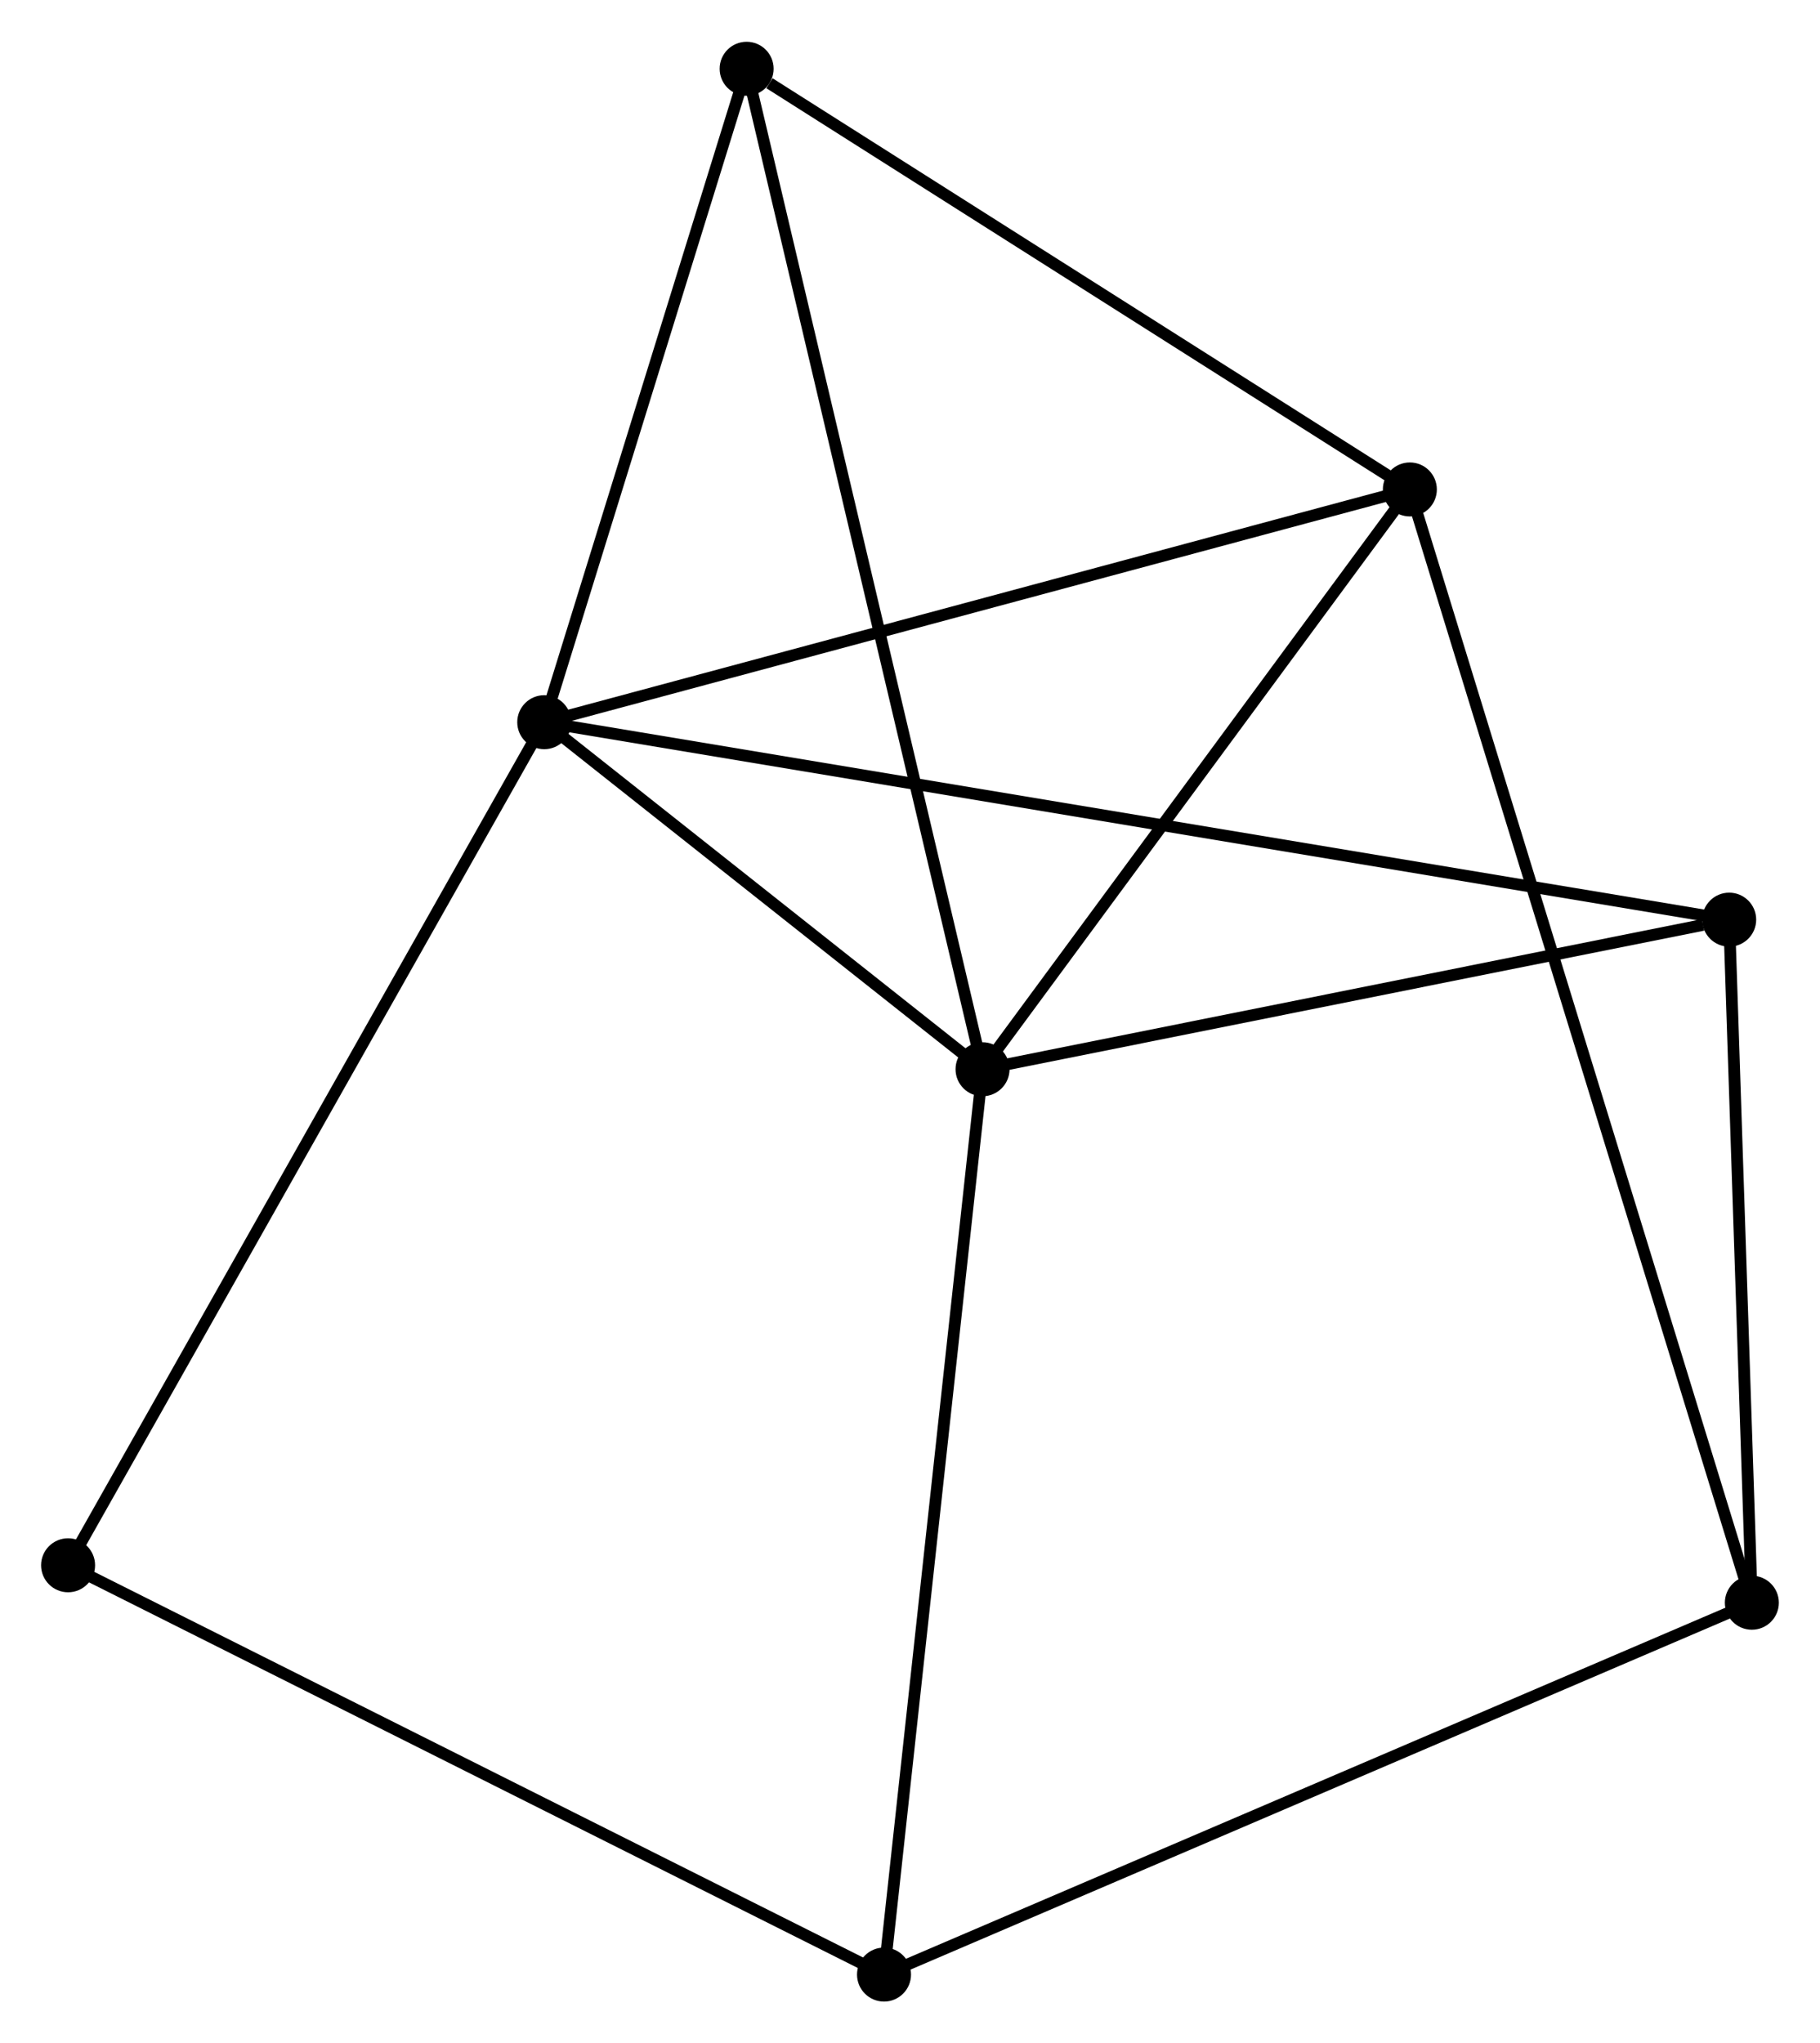 <?xml version="1.0" encoding="UTF-8" standalone="no"?>
<!DOCTYPE svg PUBLIC "-//W3C//DTD SVG 1.1//EN"
 "http://www.w3.org/Graphics/SVG/1.1/DTD/svg11.dtd">
<!-- Generated by graphviz version 2.36.0 (20140111.2315)
 -->
<!-- Title: %3 Pages: 1 -->
<svg width="155pt" height="174pt"
 viewBox="0.00 0.00 155.04 173.93" xmlns="http://www.w3.org/2000/svg" xmlns:xlink="http://www.w3.org/1999/xlink">
<g id="graph0" class="graph" transform="scale(1 1) rotate(0) translate(4 169.931)">
<title>%3</title>
<!-- 0 -->
<g id="node1" class="node"><title>0</title>
<ellipse fill="black" stroke="black" cx="79.7" cy="-78.913" rx="1.8" ry="1.8"/>
</g>
<!-- 1 -->
<g id="node2" class="node"><title>1</title>
<ellipse fill="black" stroke="black" cx="42.363" cy="-108.474" rx="1.8" ry="1.8"/>
</g>
<!-- 0&#45;&#45;1 -->
<g id="edge1" class="edge"><title>0&#45;&#45;1</title>
<path fill="none" stroke="black" d="M78.095,-80.183C71.954,-85.045 49.979,-102.444 43.919,-107.242"/>
</g>
<!-- 2 -->
<g id="node3" class="node"><title>2</title>
<ellipse fill="black" stroke="black" cx="116.101" cy="-128.299" rx="1.8" ry="1.8"/>
</g>
<!-- 0&#45;&#45;2 -->
<g id="edge2" class="edge"><title>0&#45;&#45;2</title>
<path fill="none" stroke="black" d="M80.911,-80.556C86.437,-88.054 109.235,-118.984 114.848,-126.599"/>
</g>
<!-- 4 -->
<g id="node4" class="node"><title>4</title>
<ellipse fill="black" stroke="black" cx="59.603" cy="-164.131" rx="1.8" ry="1.8"/>
</g>
<!-- 0&#45;&#45;4 -->
<g id="edge3" class="edge"><title>0&#45;&#45;4</title>
<path fill="none" stroke="black" d="M79.28,-80.692C76.665,-91.783 62.629,-151.299 60.02,-162.361"/>
</g>
<!-- 5 -->
<g id="node5" class="node"><title>5</title>
<ellipse fill="black" stroke="black" cx="143.304" cy="-91.655" rx="1.8" ry="1.8"/>
</g>
<!-- 0&#45;&#45;5 -->
<g id="edge4" class="edge"><title>0&#45;&#45;5</title>
<path fill="none" stroke="black" d="M81.535,-79.28C90.66,-81.108 131.108,-89.212 141.077,-91.209"/>
</g>
<!-- 6 -->
<g id="node6" class="node"><title>6</title>
<ellipse fill="black" stroke="black" cx="71.307" cy="-1.8" rx="1.8" ry="1.8"/>
</g>
<!-- 0&#45;&#45;6 -->
<g id="edge5" class="edge"><title>0&#45;&#45;6</title>
<path fill="none" stroke="black" d="M79.492,-77.006C78.331,-66.338 72.649,-14.133 71.507,-3.64"/>
</g>
<!-- 1&#45;&#45;2 -->
<g id="edge6" class="edge"><title>1&#45;&#45;2</title>
<path fill="none" stroke="black" d="M44.185,-108.964C54.387,-111.707 104.307,-125.128 114.342,-127.826"/>
</g>
<!-- 1&#45;&#45;4 -->
<g id="edge7" class="edge"><title>1&#45;&#45;4</title>
<path fill="none" stroke="black" d="M42.936,-110.326C45.554,-118.776 56.351,-153.633 59.009,-162.215"/>
</g>
<!-- 1&#45;&#45;5 -->
<g id="edge8" class="edge"><title>1&#45;&#45;5</title>
<path fill="none" stroke="black" d="M44.471,-108.123C57.608,-105.934 128.104,-94.188 141.207,-92.005"/>
</g>
<!-- 7 -->
<g id="node7" class="node"><title>7</title>
<ellipse fill="black" stroke="black" cx="1.8" cy="-36.663" rx="1.8" ry="1.8"/>
</g>
<!-- 1&#45;&#45;7 -->
<g id="edge9" class="edge"><title>1&#45;&#45;7</title>
<path fill="none" stroke="black" d="M41.36,-106.699C35.748,-96.764 8.288,-48.148 2.768,-38.376"/>
</g>
<!-- 2&#45;&#45;4 -->
<g id="edge11" class="edge"><title>2&#45;&#45;4</title>
<path fill="none" stroke="black" d="M114.221,-129.491C105.643,-134.932 70.26,-157.373 61.548,-162.898"/>
</g>
<!-- 3 -->
<g id="node8" class="node"><title>3</title>
<ellipse fill="black" stroke="black" cx="145.235" cy="-33.472" rx="1.8" ry="1.8"/>
</g>
<!-- 2&#45;&#45;3 -->
<g id="edge10" class="edge"><title>2&#45;&#45;3</title>
<path fill="none" stroke="black" d="M116.709,-126.319C120.501,-113.978 140.848,-47.751 144.63,-35.442"/>
</g>
<!-- 6&#45;&#45;7 -->
<g id="edge14" class="edge"><title>6&#45;&#45;7</title>
<path fill="none" stroke="black" d="M69.589,-2.662C60.056,-7.443 13.732,-30.678 3.713,-35.703"/>
</g>
<!-- 3&#45;&#45;5 -->
<g id="edge12" class="edge"><title>3&#45;&#45;5</title>
<path fill="none" stroke="black" d="M145.171,-35.408C144.878,-44.242 143.668,-80.681 143.37,-89.653"/>
</g>
<!-- 3&#45;&#45;6 -->
<g id="edge13" class="edge"><title>3&#45;&#45;6</title>
<path fill="none" stroke="black" d="M143.408,-32.689C133.18,-28.307 83.131,-6.866 73.07,-2.556"/>
</g>
</g>
</svg>
